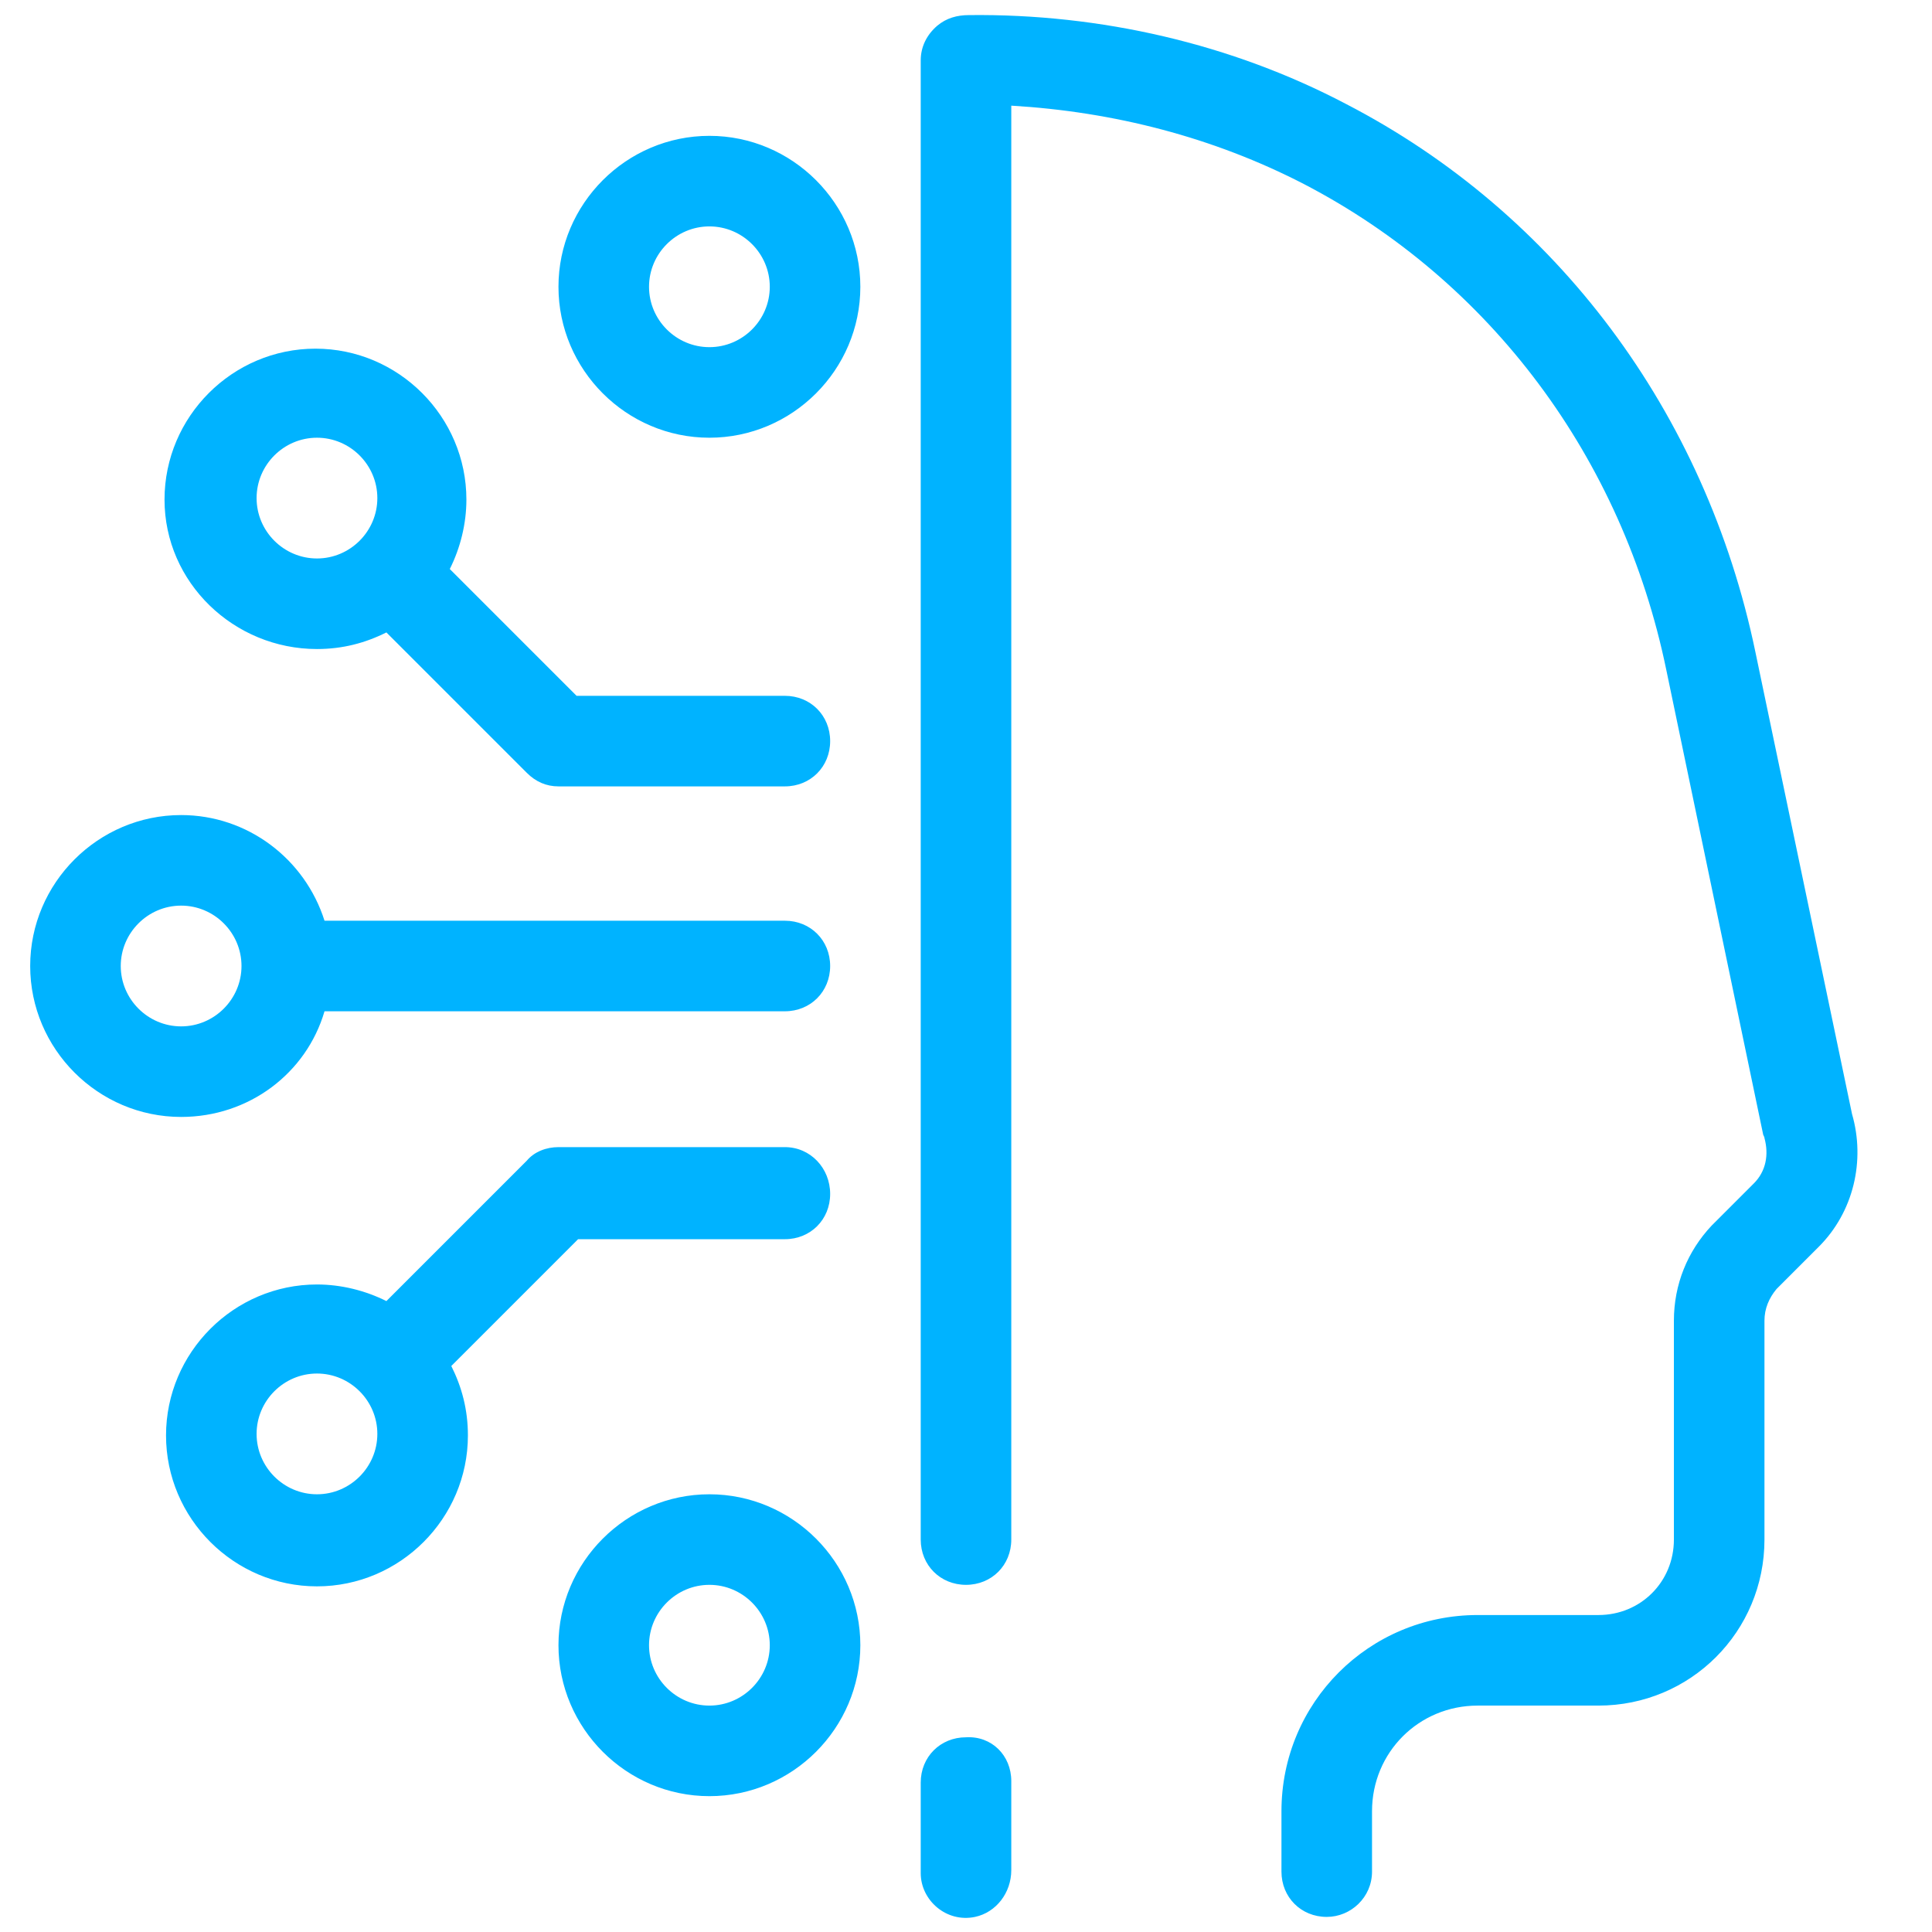 <svg xmlns="http://www.w3.org/2000/svg" xmlns:xlink="http://www.w3.org/1999/xlink" viewBox="0,0,256,256" width="128px" height="128px" fill-rule="nonzero"><g fill="#00b3ff" fill-rule="nonzero" stroke="none" stroke-width="1" stroke-linecap="butt" stroke-linejoin="miter" stroke-miterlimit="10" stroke-dasharray="" stroke-dashoffset="0" font-family="none" font-weight="none" font-size="none" text-anchor="none" style="mix-blend-mode: normal"><g transform="scale(2,2)"><path d="M87.9,127c-1.7,0 -3,-1.3 -3,-3v-4c0,-7.2 5.8,-13 13,-13h8c2.8,0 5,-2.2 5,-5v-14.5c0,-2.4 0.9,-4.6 2.5,-6.3l2.8,-2.8c0.8,-0.8 1,-1.9 0.7,-3c0,-0.1 -0.1,-0.2 -0.1,-0.3l-6.4,-30.7c-2.9,-14.1 -11.7,-25.8 -24,-32.2c-6,-3.1 -12.6,-4.8 -19.4,-5.2v95c0,1.7 -1.3,3 -3,3c-1.7,0 -3,-1.3 -3,-3v-98c0,-0.9 0.4,-1.7 1.1,-2.3c0.6,-0.5 1.3,-0.7 2.1,-0.7c8.7,-0.1 17.4,1.9 25,5.9c13.9,7.2 23.8,20.4 27.1,36.3l6.4,30.6c0.9,3.1 0.1,6.5 -2.2,8.8l-2.8,2.8c-0.5,0.6 -0.8,1.3 -0.8,2.1v14.5c0,6.1 -4.9,11 -11,11h-8c-3.9,0 -7,3.1 -7,7v4c0,1.7 -1.4,3 -3,3zM64,4v0zM47,29c-5.5,0 -10,-4.5 -10,-10c0,-5.5 4.5,-10 10,-10c5.5,0 10,4.5 10,10c0,5.5 -4.5,10 -10,10zM47,15c-2.2,0 -4,1.8 -4,4c0,2.2 1.8,4 4,4c2.2,0 4,-1.8 4,-4c0,-2.2 -1.8,-4 -4,-4zM52,76h-15c-0.8,0 -1.6,0.3 -2.1,0.9l-9.3,9.3c-1.4,-0.7 -3,-1.1 -4.6,-1.1c-5.5,0 -10,4.5 -10,10c0,5.5 4.5,10 10,10c5.5,0 10,-4.5 10,-10c0,-1.7 -0.4,-3.2 -1.1,-4.6l8.4,-8.4h13.7c1.7,0 3,-1.3 3,-3c0,-1.7 -1.3,-3.1 -3,-3.1zM21,99c-2.2,0 -4,-1.8 -4,-4c0,-2.2 1.8,-4 4,-4c2.2,0 4,1.8 4,4c0,2.2 -1.8,4 -4,4zM52,61h-30.5c-1.3,-4.1 -5.1,-7 -9.5,-7c-5.5,0 -10,4.5 -10,10c0,5.5 4.5,10 10,10c4.5,0 8.3,-2.9 9.5,-7h30.5c1.7,0 3,-1.3 3,-3c0,-1.7 -1.3,-3 -3,-3zM12,68c-2.2,0 -4,-1.8 -4,-4c0,-2.2 1.8,-4 4,-4c2.2,0 4,1.8 4,4c0,2.2 -1.8,4 -4,4zM21,43c1.7,0 3.2,-0.4 4.6,-1.1l9.3,9.3c0.6,0.6 1.3,0.9 2.1,0.9h15c1.7,0 3,-1.3 3,-3c0,-1.7 -1.3,-3 -3,-3h-13.8l-8.4,-8.4c0.7,-1.4 1.1,-3 1.1,-4.6c0,-5.5 -4.5,-10 -10,-10c-5.5,0 -10,4.5 -10,10c0,5.5 4.6,9.9 10.1,9.9zM21,29c2.2,0 4,1.8 4,4c0,2.2 -1.8,4 -4,4c-2.2,0 -4,-1.8 -4,-4c0,-2.2 1.8,-4 4,-4zM47,119c-5.5,0 -10,-4.5 -10,-10c0,-5.5 4.5,-10 10,-10c5.5,0 10,4.5 10,10c0,5.5 -4.5,10 -10,10zM47,105c-2.2,0 -4,1.8 -4,4c0,2.2 1.8,4 4,4c2.2,0 4,-1.8 4,-4c0,-2.2 -1.8,-4 -4,-4zM67,118v5.9c0,1.5 -1,2.8 -2.4,3.1c-1.9,0.4 -3.6,-1.1 -3.6,-2.9v-6c0,-1.7 1.3,-3 3,-3v0c1.7,-0.1 3,1.2 3,2.9z"></path></g></g></svg>